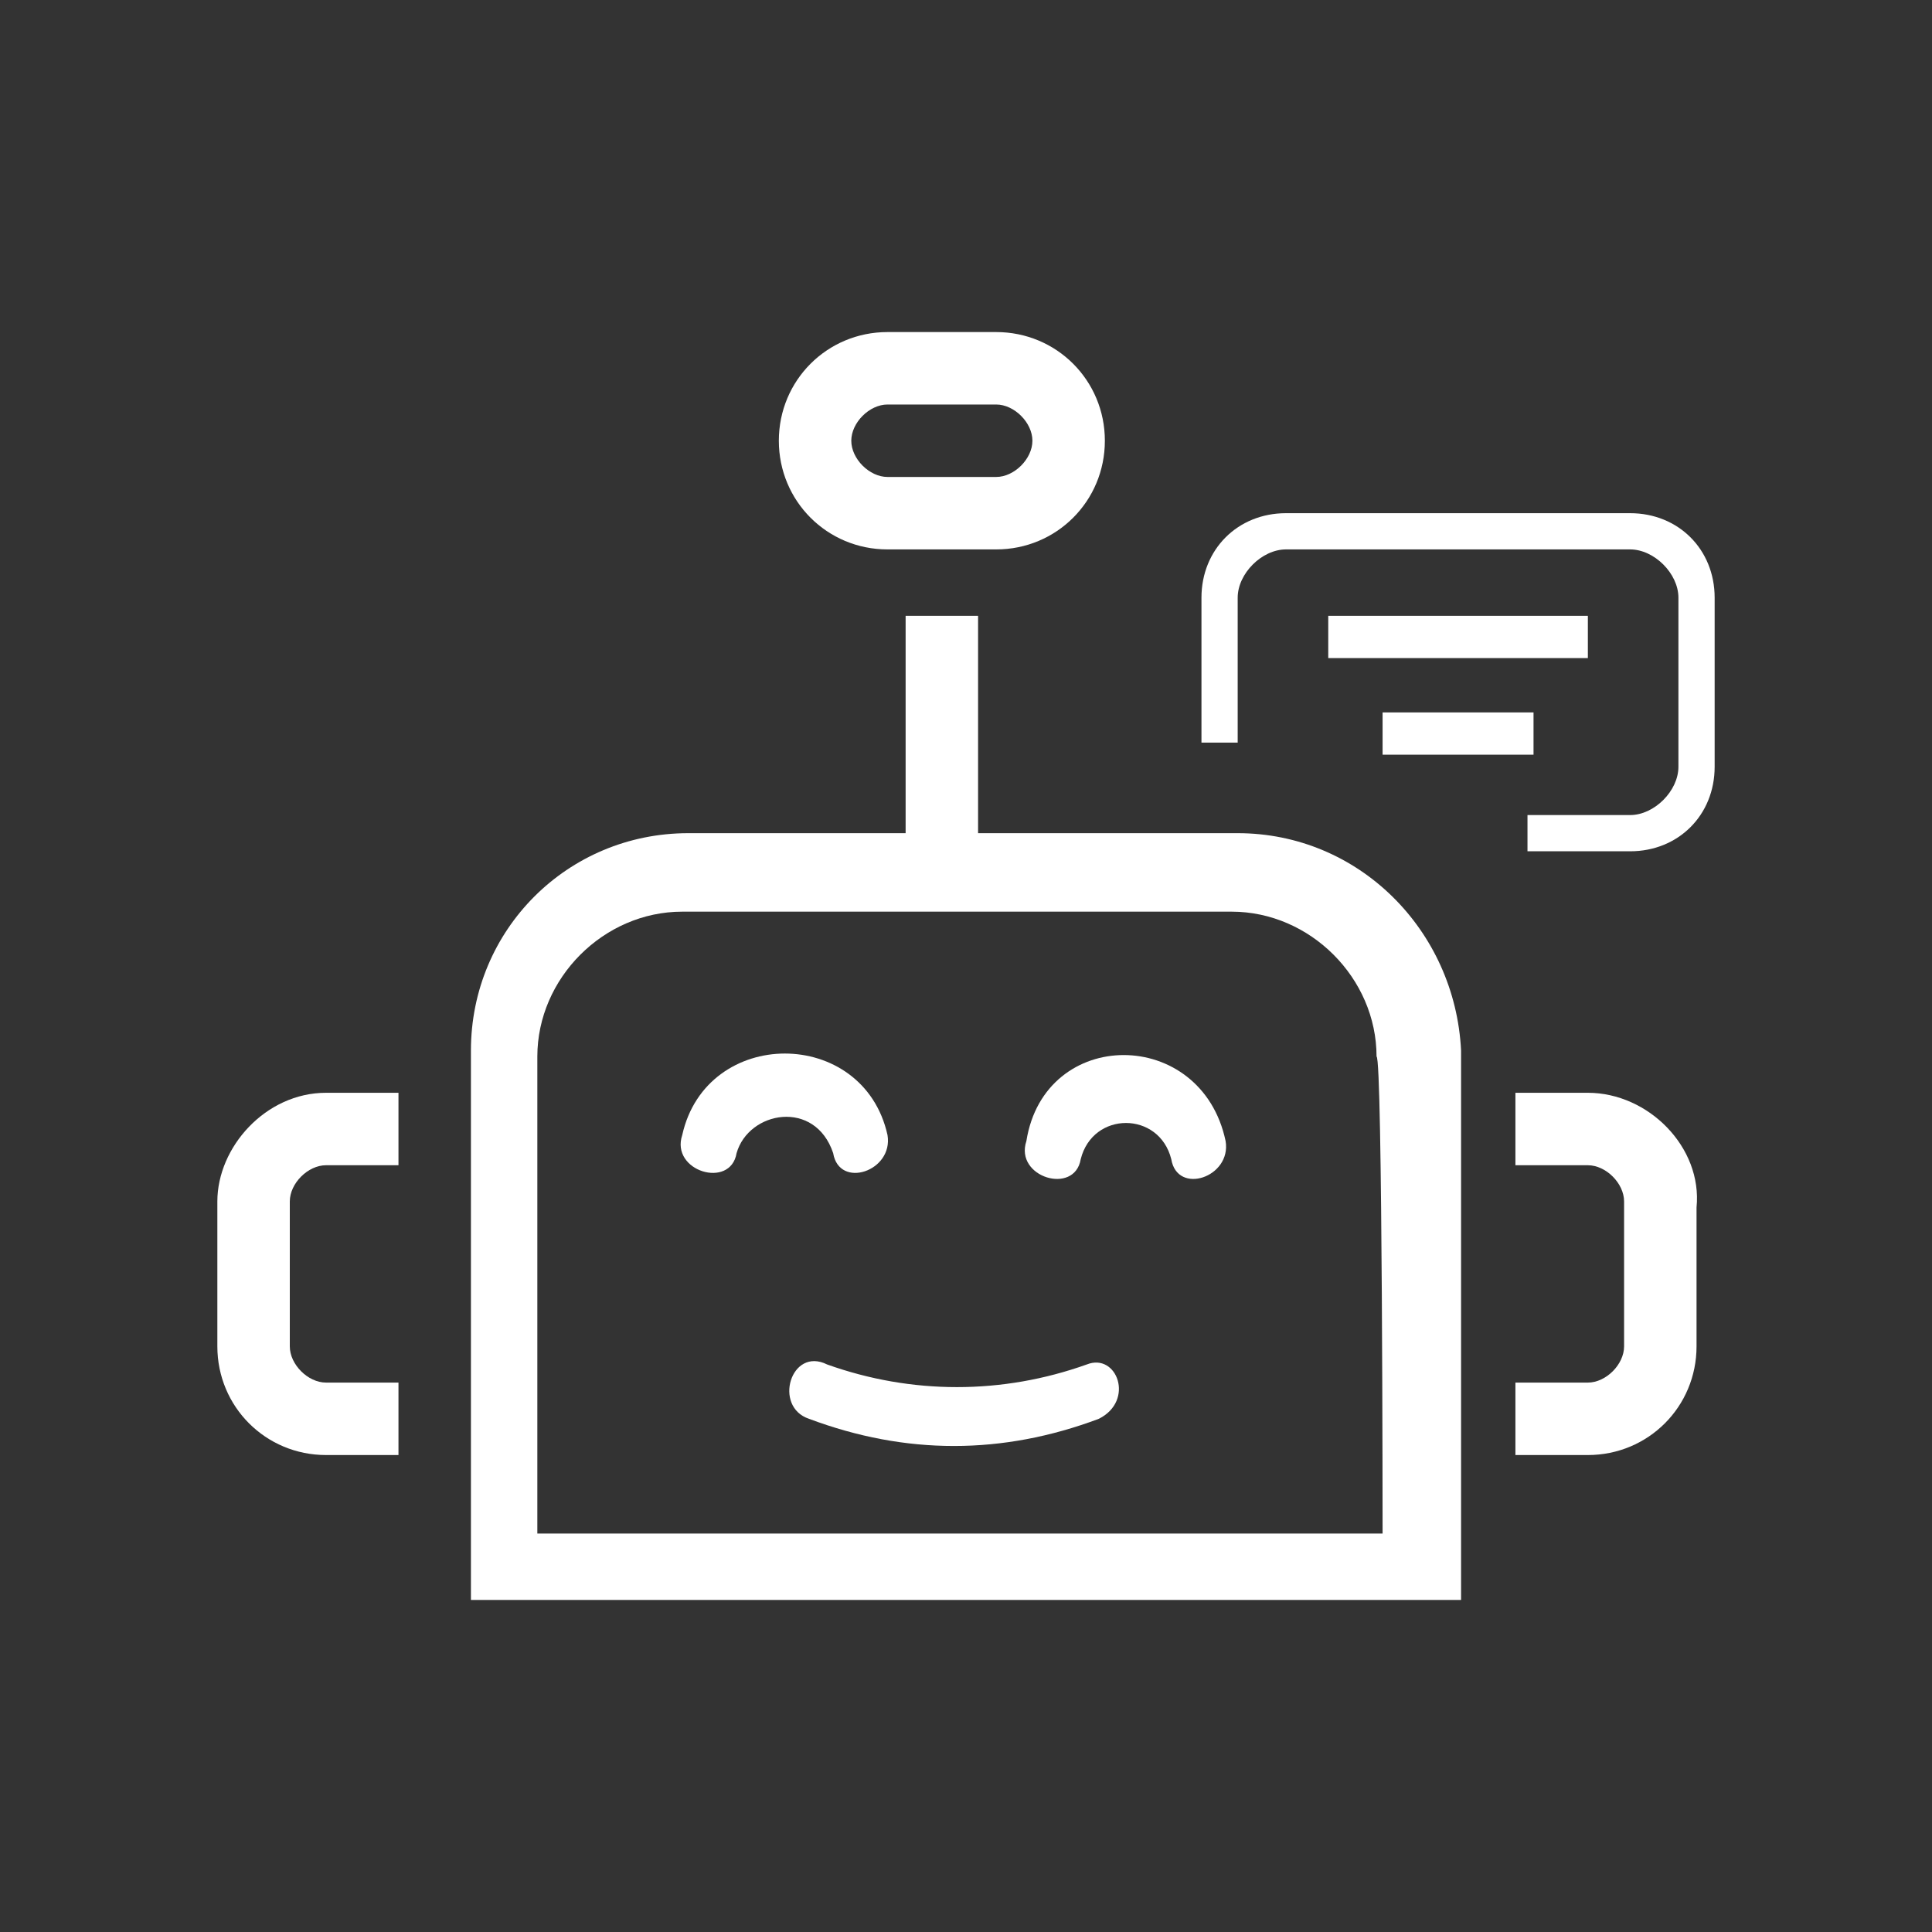 <?xml version="1.0" encoding="utf-8"?>
<!-- Generator: Adobe Illustrator 24.0.0, SVG Export Plug-In . SVG Version: 6.00 Build 0)  -->
<svg version="1.1" id="Capa_1" xmlns="http://www.w3.org/2000/svg" xmlns:xlink="http://www.w3.org/1999/xlink" x="0px" y="0px"
	 viewBox="0 0 32 32" style="enable-background:new 0 0 32 32;" xml:space="preserve">
<rect x="0" y="0" width="32" height="32" fill="#333333" stroke="none"/>
<style type="text/css">
	.st0{fill:#FFFFFF;}
</style>
<g>
	<path class="st0" d="M3.6,19.9v2.4c0,1,0.8,1.8,1.8,1.8h1.2v-1.2H5.4c-0.3,0-0.6-0.3-0.6-0.6v-2.4c0-0.3,0.3-0.6,0.6-0.6h1.2v-1.2
		H5.4C4.4,18.1,3.6,19,3.6,19.9z"/>
	<g>
		<path class="st0" d="M18.2,23.5c-1.6,0.6-3.2,0.6-4.8,0c-0.6-0.2-0.3-1.2,0.3-0.9c1.4,0.5,2.9,0.5,4.3,0
			C18.5,22.4,18.8,23.2,18.2,23.5z"/>
		<path class="st0" d="M12.2,19.1c-0.1,0.6-1.1,0.3-0.9-0.3c0.4-1.8,3-1.8,3.4,0c0.1,0.6-0.8,0.9-0.9,0.3
			C13.5,18.2,12.4,18.4,12.2,19.1z"/>
		<path class="st0" d="M20.3,18.9c0.1,0.6-0.8,0.9-0.9,0.3c-0.2-0.8-1.3-0.8-1.5,0c-0.1,0.6-1.1,0.3-0.9-0.3
			C17.3,17,19.9,17,20.3,18.9z"/>
	</g>
	<g>
		<rect x="22" y="10.2" class="st0" width="4.3" height="0.7"/>
		<rect x="22.9" y="11.8" class="st0" width="2.5" height="0.7"/>
		<path class="st0" d="M20.5,9.9c0-0.4,0.4-0.8,0.8-0.8H27c0.4,0,0.8,0.4,0.8,0.8v2.8c0,0.4-0.4,0.8-0.8,0.8h-1.7v0.6H27
			c0.8,0,1.4-0.6,1.4-1.4V9.9c0-0.8-0.6-1.4-1.4-1.4h-5.7c-0.8,0-1.4,0.6-1.4,1.4v2.4c0.2,0,0.4,0,0.6,0V9.9z"/>
	</g>
	<path class="st0" d="M26.3,18.1h-1.2v1.2h1.2c0.3,0,0.6,0.3,0.6,0.6v2.4c0,0.3-0.3,0.6-0.6,0.6h-1.2v1.2h1.2c1,0,1.8-0.8,1.8-1.8
		V20C28.2,19,27.3,18.1,26.3,18.1z"/>
	<path class="st0" d="M14.7,9.1h1.8c1,0,1.8-0.8,1.8-1.8s-0.8-1.8-1.8-1.8h-1.8c-1,0-1.8,0.8-1.8,1.8S13.7,9.1,14.7,9.1z M14.7,6.7
		h1.8c0.3,0,0.6,0.3,0.6,0.6c0,0.3-0.3,0.6-0.6,0.6h-1.8c-0.3,0-0.6-0.3-0.6-0.6S14.4,6.7,14.7,6.7z"/>
	<path class="st0" d="M20.5,13.8h-4.3v-3.6H15v3.6h-3.6c-2,0-3.6,1.6-3.6,3.6v9.1h16.4v-9.1C24.1,15.4,22.5,13.8,20.5,13.8z
		 M22.9,25.4h-14v-7.9c0-1.3,1.1-2.4,2.4-2.4h9.1c1.3,0,2.4,1.1,2.4,2.4C22.9,17.5,22.9,25.4,22.9,25.4z"/>
</g>
</svg>

